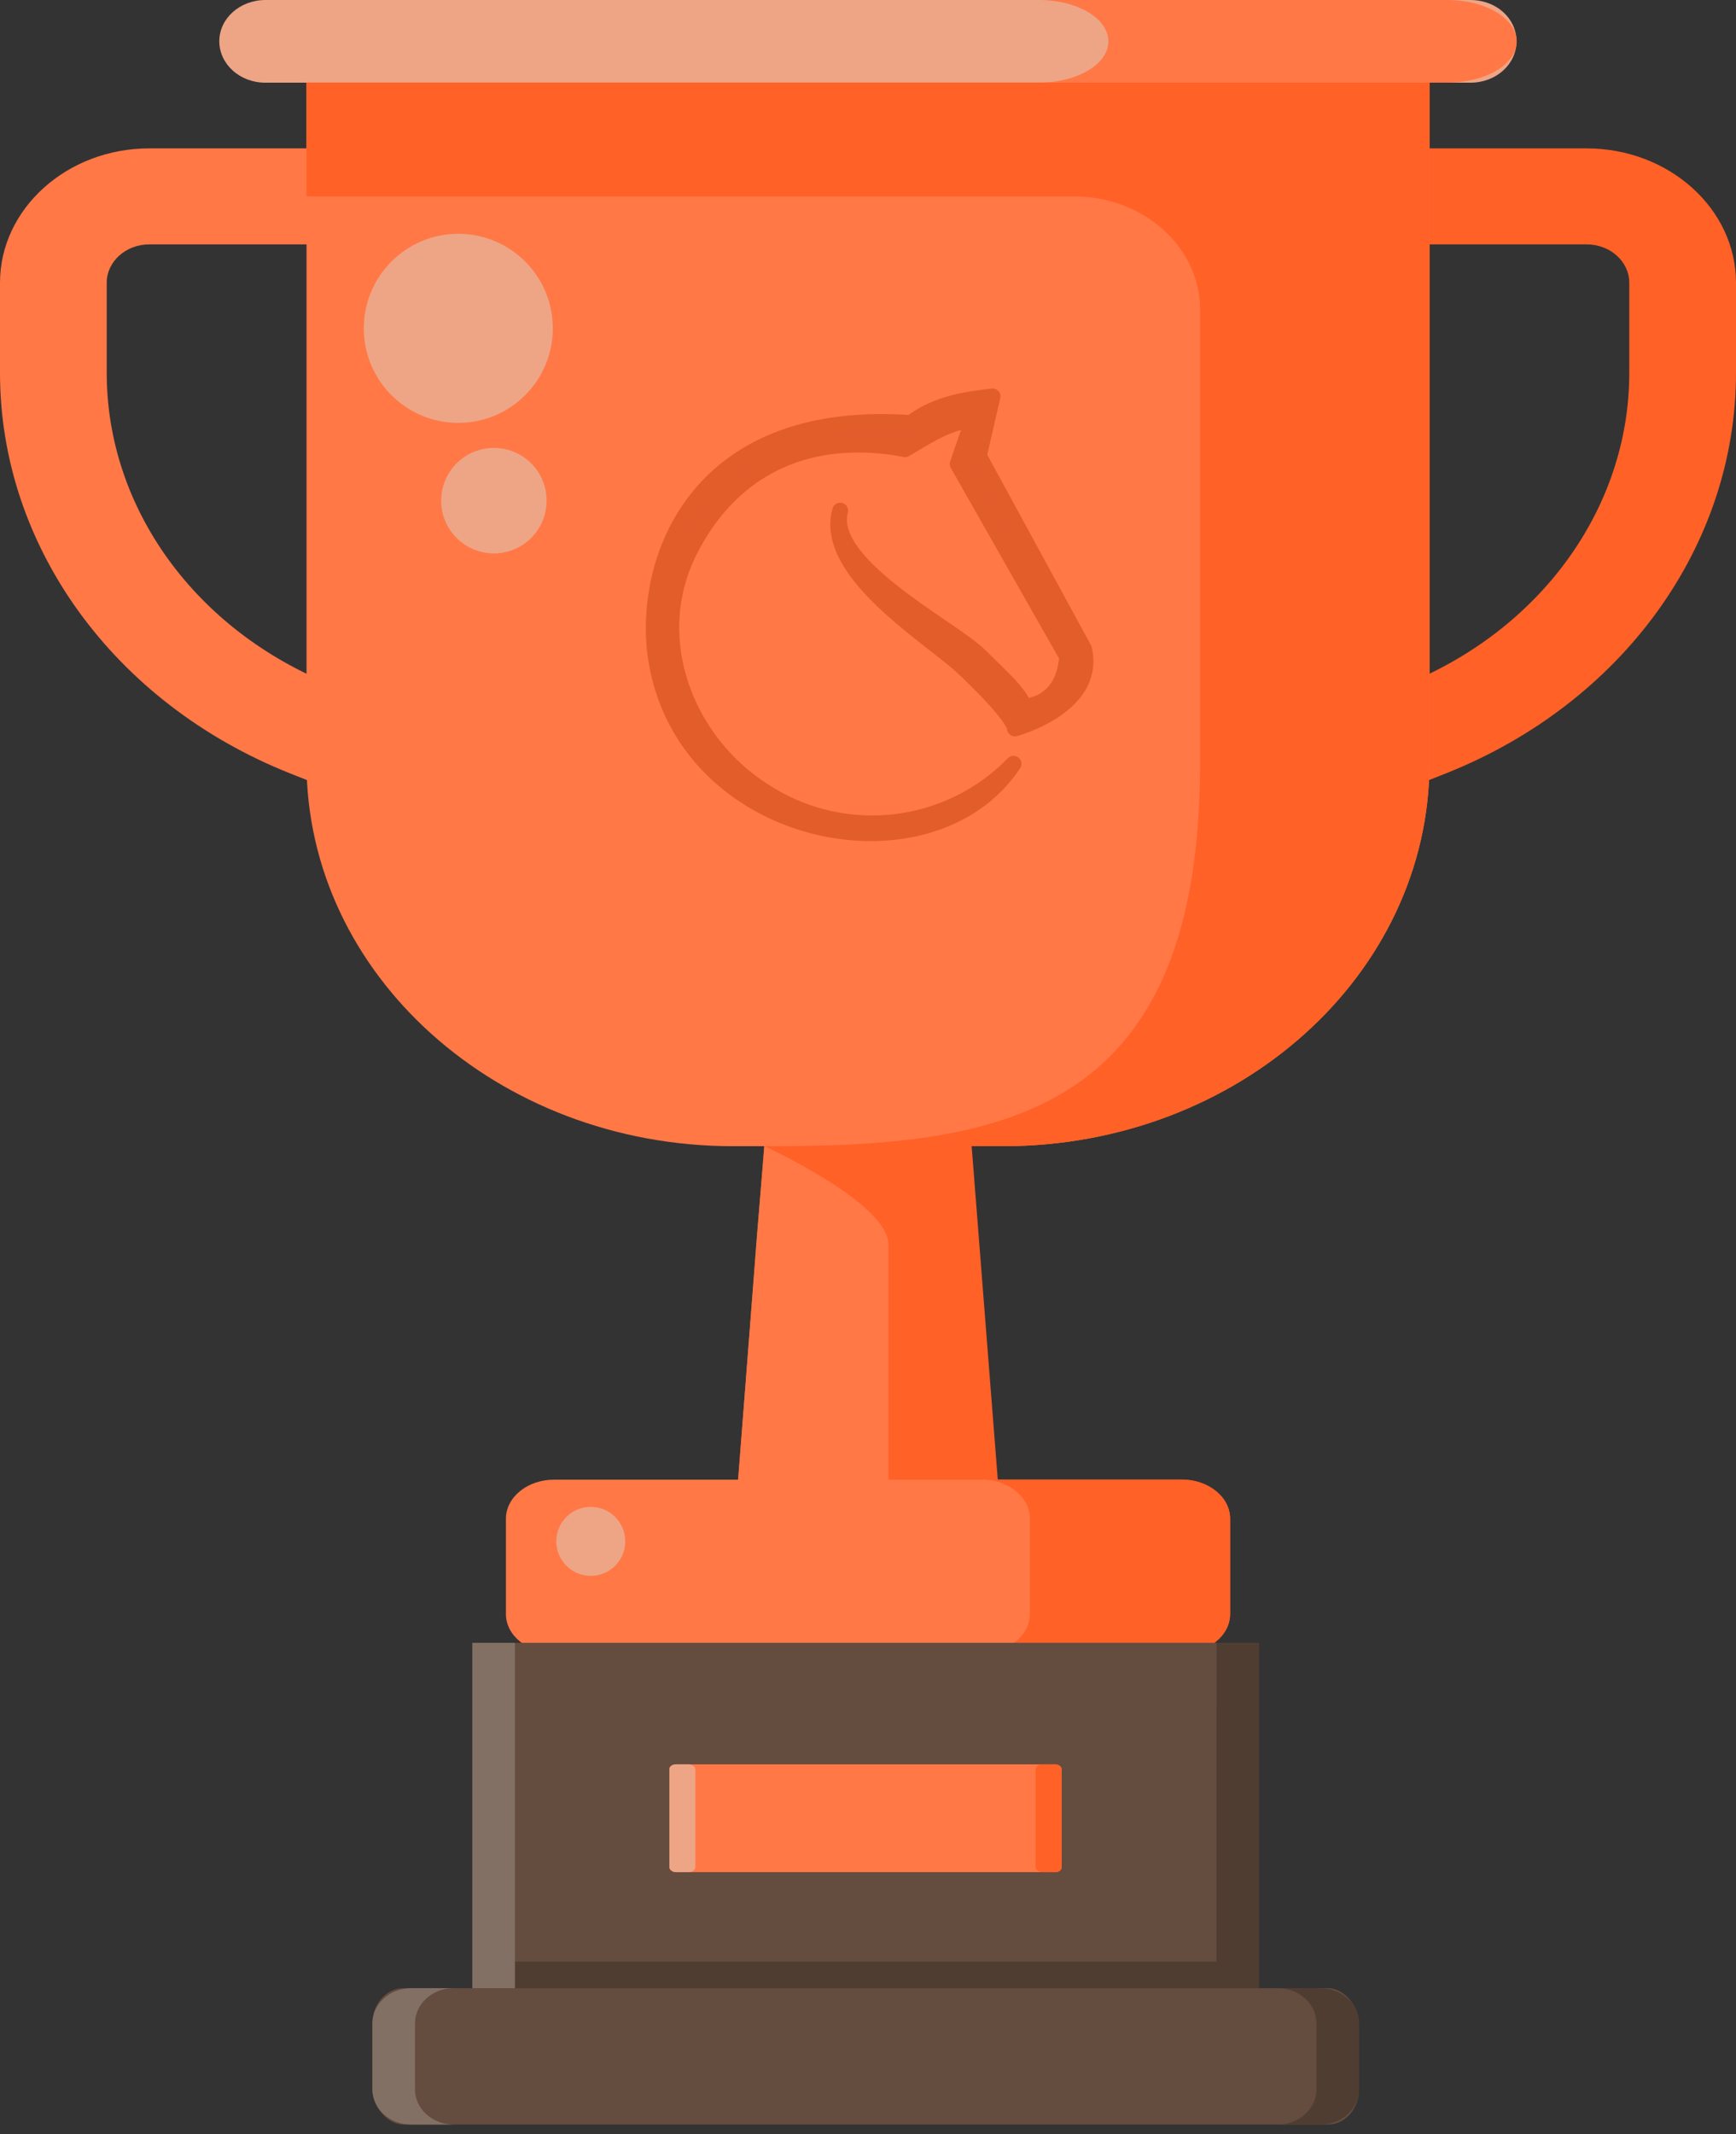 <svg xmlns="http://www.w3.org/2000/svg" viewBox="0 0 95.15 116.92"><rect x="0" y="0" width="95.15" height="116.92" fill="#333333" stroke="none"/><path fill="#eda586" d="M14.55 4.53H80.6c1.4 0 2.52-1.01 2.52-2.27S82 0 80.6 0H14.55c-1.4 0-2.53 1.01-2.53 2.26 0 1.26 1.13 2.27 2.52 2.27z"/><path fill="#ff6127" d="m52.85 57.62 2.49 31.76H39.8l2.49-31.76z"/><path fill="#ff7846" d="m41.5 67.53-1.13 14.73 8.33 1.54V68.2c0-2.3-6.8-5.4-6.8-5.4z"/><path fill="#ff6127" d="m72.81 44.93 6.45-2.56c9.65-3.84 15.89-12.45 15.89-21.93v-4.95c0-4.05-3.67-7.36-8.19-7.36H77.7v5.26h9.27c1.28 0 2.33.94 2.33 2.1v4.95c0 7.4-4.87 14.12-12.4 17.11l-6.45 2.57z"/><path fill="#ff7846" d="m22.34 44.93-6.45-2.56C6.24 38.53 0 29.92 0 20.44v-4.95c0-4.05 3.67-7.36 8.18-7.36h9.27v5.26H8.18c-1.28 0-2.33.94-2.33 2.1v4.95c0 7.4 4.87 14.12 12.4 17.11l6.45 2.57z"/><path fill="#ff7846" d="M40.17 62.8h14.8c12.92 0 23.38-9.4 23.38-21V4.52H16.8V41.8c0 11.6 10.47 21 23.38 21z"/><path fill="#ff6127" d="M16.8 10.77V4.53h61.55v37.26c0 11.6-10.46 21.01-23.37 21.01H42.41c12.9 0 23.37-1.94 23.37-21V16.97c0-3.43-3.1-6.21-6.91-6.21H16.79z"/><path fill="#ff7846" d="M30.38 90.57h34.4c1.45 0 2.64-.95 2.64-2.13V83.2c0-1.17-1.19-2.13-2.65-2.13h-34.4c-1.46 0-2.64.96-2.64 2.14v5.23c0 1.17 1.19 2.13 2.65 2.13z"/><path fill="#ff6127" d="M56.45 88.44V83.2c0-1.18-1.19-2.14-2.65-2.14h10.97c1.46 0 2.65.96 2.65 2.14v5.23c0 1.17-1.19 2.13-2.65 2.13H53.8c1.46 0 2.65-.95 2.65-2.13z"/><path fill="#ff7846" d="M60.75 2.27C60.75 1 59.04 0 56.92 0H79.3c2.12 0 3.83 1.01 3.83 2.27s-1.71 2.26-3.83 2.26H56.92c2.12 0 3.83-1.01 3.83-2.26z"/><path fill="#e35c2b" stroke="#e35d2b" stroke-linejoin="round" stroke-width=".87" d="M54.4 21.72c-1.7.2-3.11.44-4.48 1.46-11.65-.83-14.66 7.35-14 12.64 1.36 10.19 15.08 12.9 19.63 6.03a10.83 10.83 0 0 1-13.67 1.5c-4.37-2.77-6.53-8.5-4.02-13.3 2.5-4.8 6.9-6.36 11.75-5.44 1.18-.7 2.52-1.58 3.7-1.56l-.82 2.37 6 10.56c-.22 2.76-2.37 2.72-2.37 2.72-.28-.72-.9-1.29-2.45-2.8-1.55-1.51-8.43-4.97-7.62-7.92-.96 3.4 4.98 6.92 6.78 8.63s2.76 2.87 2.8 3.3c0 0 4.53-1.22 3.78-4.36l-5.76-10.57zm1.28 17.77z"/><g transform="matrix(.233 0 0 .265 -34.54 445.72)"><path fill="#644c3e" d="M444.42-1270.9H259.35v-71.4h185.07v65.9z"/><rect width="232.09" height="28.19" x="235.84" y="-1270.9" fill="#644c3e" paint-order="markers fill stroke" ry="7.29"/><g paint-order="markers fill stroke" transform="matrix(1.086 0 0 .725 -23.26 -358.73)"><rect width="84.96" height="30.74" x="302.91" y="-1322" fill="#ff7846" ry="1.31"/><rect width="5.63" height="30.74" x="302.91" y="-1322" fill="#eda586" ry="1.45"/><rect width="5.63" height="30.74" x="382.24" y="-1322" fill="#ff6127" ry="1.45"/></g><path fill="#837065" d="M244.97-1270.9c-5.05 0-9.13 3.25-9.13 7.29v13.61c0 4.04 4.07 7.3 9.13 7.3h10.02c-5.05 0-9.13-3.26-9.13-7.3v-13.61c0-4.04 4.07-7.3 9.13-7.3z" paint-order="markers fill stroke"/><path fill="#503d32" d="M458.8-1270.9c5.05 0 9.13 3.25 9.13 7.29v13.61c0 4.04-4.07 7.3-9.13 7.3h-10.02c5.06 0 9.13-3.26 9.13-7.3v-13.61c0-4.04-4.07-7.3-9.13-7.3z" paint-order="markers fill stroke"/><path d="M269.37-1276.4h175.06v5.5H269.37z" opacity=".2"/><path fill="#fff" d="M259.35-1342.3h10.02v71.4h-10.02z" opacity=".2"/><path d="M434.41-1342.3h10.02v65.9H434.4z" opacity=".2"/></g><g fill="#eda586" stroke-width=".27" transform="scale(-1 1)"><circle cx="-27.07" cy="27.43" r="2.89"/><circle cx="-25.12" cy="17.99" r="5.18"/><circle cx="-32.38" cy="84.45" r="1.89"/></g></svg>